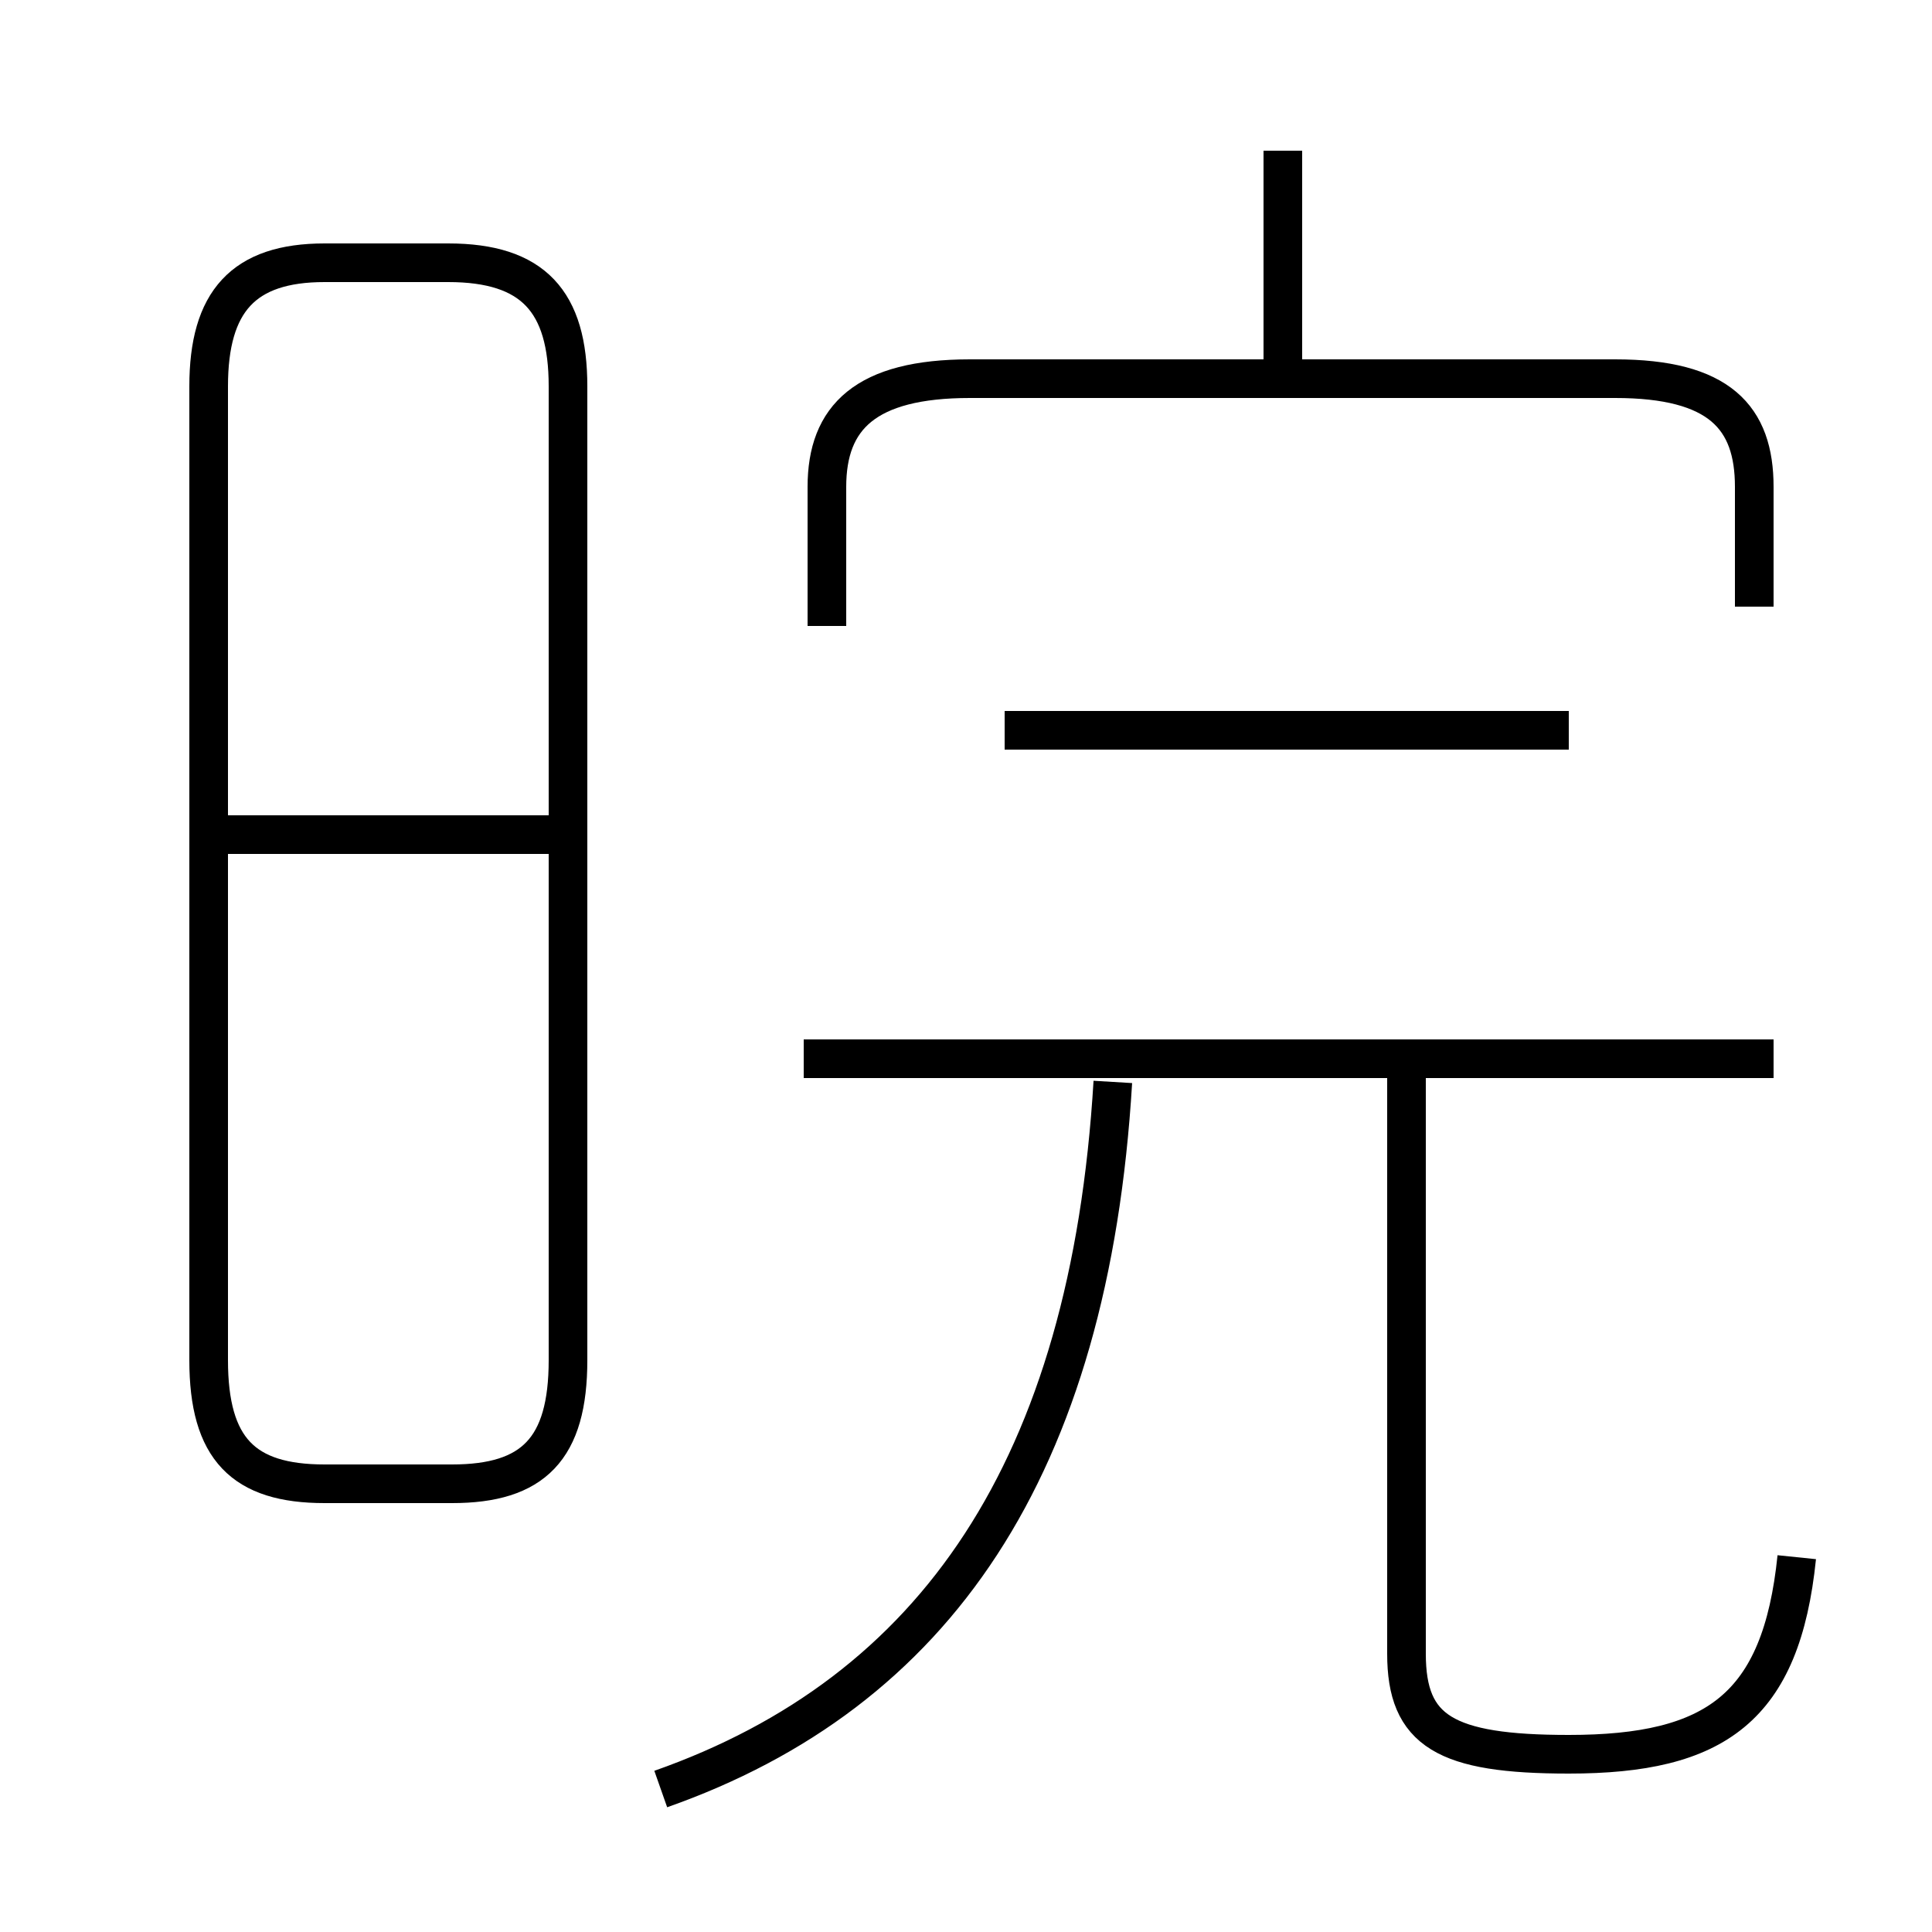 <?xml version='1.0' encoding='utf8'?>
<svg viewBox="0.0 -6.0 50.0 50.0" version="1.1" xmlns="http://www.w3.org/2000/svg">
<rect x="0.0" y="-6.0" width="50.0" height="50.0" fill="#808080" stroke="none"/>
<rect x="-1000" y="-1000" width="2000" height="2000" stroke="white" fill="white"/>
<g style="fill:white;stroke:#000000;  stroke-width:1">
<path d="M 8.4 -5.6 L 11.7 -5.6 C 13.8 -5.6 14.7 -6.5 14.7 -8.8 L 14.7 -34.0 C 14.7 -36.2 13.8 -37.2 11.6 -37.2 L 8.4 -37.2 C 6.3 -37.2 5.4 -36.2 5.4 -34.0 L 5.4 -8.8 C 5.4 -6.5 6.3 -5.6 8.4 -5.6 Z M 17.1 2.3 C 24.2 -0.2 28.2 -6.0 28.8 -16.0 M 14.3 -22.4 L 5.5 -22.4 M 46.5 -3.7 C 46.1 0.2 44.4 1.4 40.6 1.4 C 37.4 1.4 36.4 0.8 36.4 -1.2 L 36.4 -16.1 M 45.9 -16.6 L 20.8 -16.6 M 40.6 -25.1 L 26.0 -25.1 M 45.4 -28.3 L 45.4 -31.4 C 45.4 -33.2 44.5 -34.2 41.8 -34.2 L 25.1 -34.2 C 22.4 -34.2 21.4 -33.2 21.4 -31.4 L 21.4 -27.8 M 33.2 -33.9 L 33.2 -40.1" transform="translate(0.0 38.0)" />
</g>
</svg>